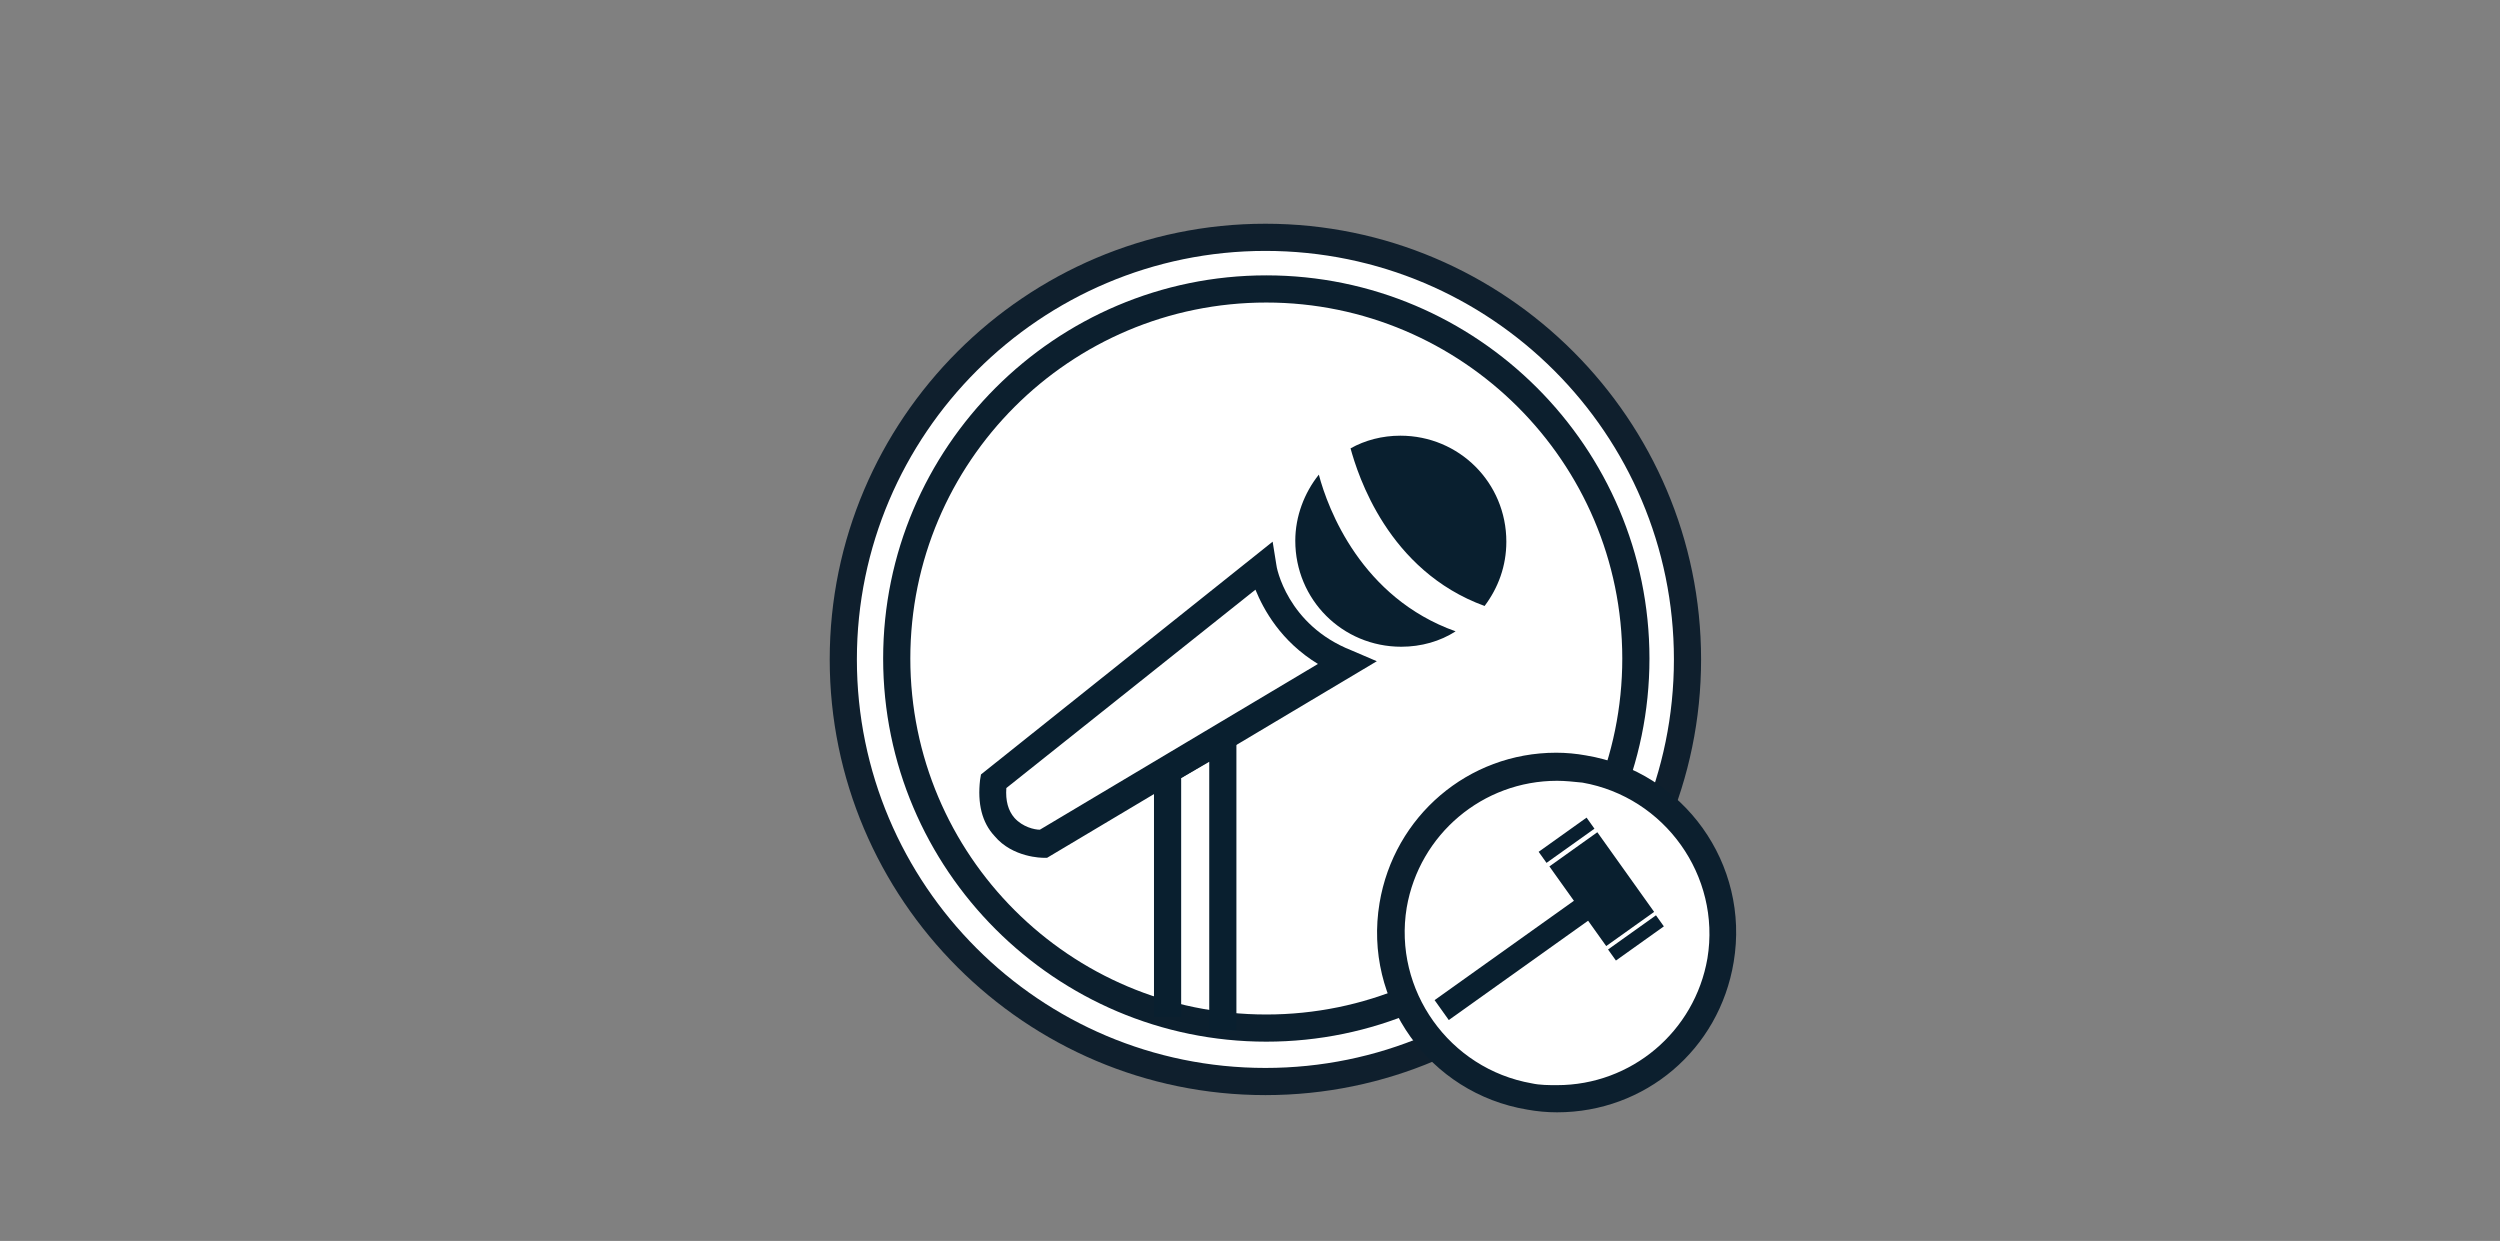 <svg xmlns="http://www.w3.org/2000/svg" viewBox="0 0 276 137"><rect x="0" y="0" width="276" height="137" fill="#808080" stroke="none"/><circle fill="#FFF" cx="139.7" cy="72.8" r="46.6"/><path fill="#0F1F2D" d="M139.7 120.9c-26.5 0-48.1-21.6-48.1-48.1s21.6-48.1 48.1-48.1 48.1 21.6 48.1 48.1-21.6 48.1-48.1 48.1zm0-93.2c-24.8 0-45.1 20.2-45.1 45.1s20.2 45.1 45.1 45.1 45.1-20.2 45.1-45.1-20.2-45.1-45.1-45.1z"/><circle fill="#FFF" cx="139.8" cy="72.7" r="40.8"/><path fill="#0C1F2E" d="M139.8 115c-23.3 0-42.3-19-42.3-42.3 0-23.3 19-42.3 42.3-42.3 23.3 0 42.3 19 42.3 42.3 0 23.3-19 42.3-42.3 42.3zm0-81.6c-21.7 0-39.3 17.6-39.3 39.3 0 21.7 17.6 39.3 39.3 39.3 21.7 0 39.3-17.6 39.3-39.3 0-21.7-17.7-39.3-39.3-39.3z"/><path fill="#091F2F" d="M145.6 52.4c-1.6 2-2.6 4.6-2.6 7.3 0 6.5 5.2 11.7 11.7 11.7 2.2 0 4.3-.6 6-1.7-10.4-3.7-14.1-13.5-15.1-17.3zM163.9 66.9c1.5-2 2.4-4.4 2.4-7.1 0-6.5-5.2-11.7-11.7-11.7-2 0-3.9.5-5.5 1.4.8 2.9 4.1 13.5 14.8 17.4z"/><path fill="#091F2F" d="M115.6 94.7h-.4c-.1 0-3.4 0-5.4-2.4-1.4-1.5-1.9-3.6-1.6-6.2l.1-.6 32.2-25.7.4 2.5c0 .3 1.2 6.7 8.3 9.5L152 73l-36.4 21.7zm-4.5-7.7c-.1 1.4.2 2.5.9 3.3.9 1 2.2 1.3 2.8 1.3l30.7-18.3c-4.1-2.5-6-6-6.9-8.2L111.1 87z"/><path fill="#091F2F" d="M136.5 113.8h-3V84.1l-3.1 1.8v26.4h-3V84.2l9.1-5.4z"/><ellipse transform="rotate(-80.492 171.883 102.998)" fill="#FFF" cx="171.9" cy="103" rx="18.3" ry="18.3"/><path fill="#0C1F2E" d="M171.9 122.8c-1.1 0-2.2-.1-3.3-.3-10.8-1.8-18.1-12-16.3-22.8 1.6-9.6 9.8-16.6 19.5-16.6 1.1 0 2.2.1 3.3.3 10.8 1.8 18.1 12 16.3 22.8-1.6 9.7-9.8 16.6-19.5 16.6zm0-36.6c-8.2 0-15.2 5.9-16.6 14-1.5 9.1 4.7 17.8 13.8 19.4.9.2 1.9.2 2.8.2 8.2 0 15.2-5.9 16.6-14 1.5-9.1-4.7-17.8-13.8-19.4-1-.1-1.9-.2-2.8-.2z"/><g><path fill="#091F2F" d="M174.337 99.034l1.568 2.199-15.959 11.38-1.567-2.199z"/></g><g><path fill="#091F2F" d="M171.054 95.653l5.292-3.774 6.27 8.793-5.292 3.774z"/></g><g><path fill="#091F2F" d="M169.866 94.04l5.292-3.775.87 1.222-5.292 3.773z"/></g><g><path fill="#091F2F" d="M177.528 104.823l5.292-3.774.87 1.222-5.291 3.773z"/></g></svg>